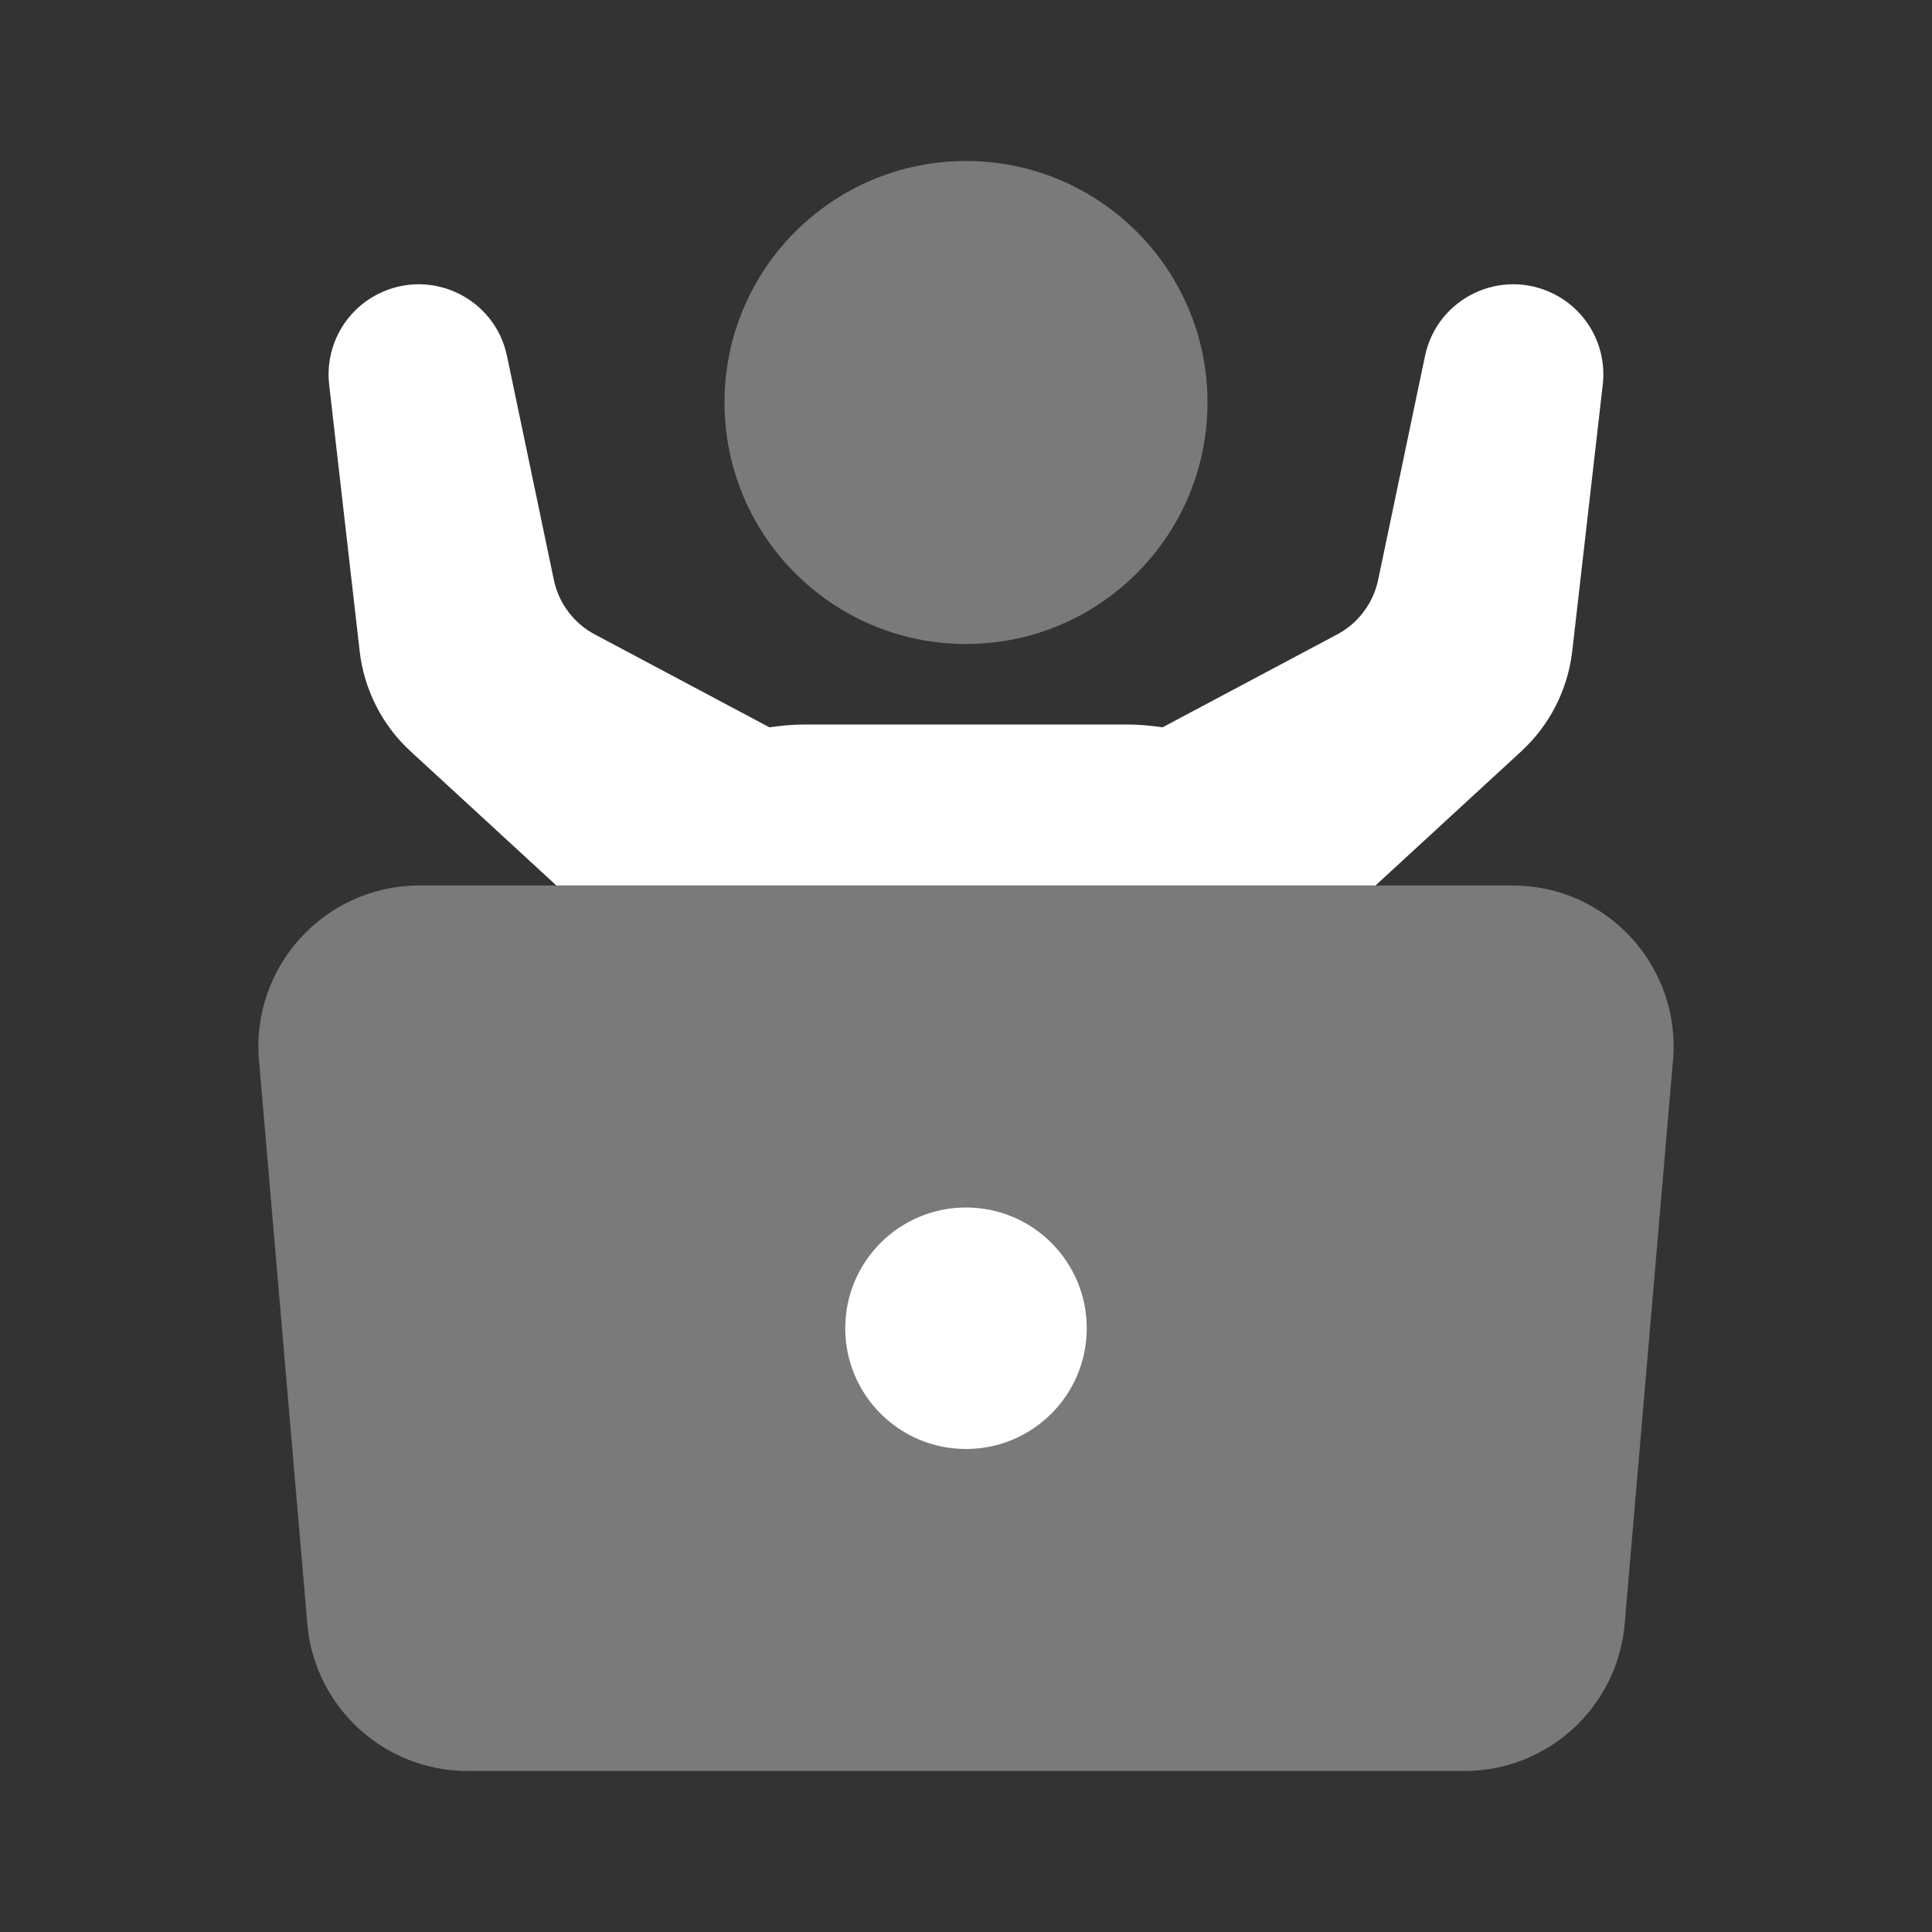 ﻿<?xml version="1.0" encoding="utf-8"?>
<svg xmlns="http://www.w3.org/2000/svg" viewBox="0 0 24 24" width="192" height="192">
  <rect x="0" y="0" width="24" height="24" fill="#333333" stroke="none"/>
  <path d="M18.19,22H5.81c-1.028,0-1.888-0.779-1.99-1.801l-0.6-7C3.102,12.022,4.027,11,5.21,11h13.58c1.183,0,2.108,1.022,1.99,2.199l-0.6,7C20.078,21.221,19.218,22,18.19,22z" opacity=".35" fill="#FFFFFF" />
  <circle cx="12" cy="16.5" r="1.5" fill="#FFFFFF" />
  <circle cx="12" cy="5" r="3" opacity=".35" fill="#FFFFFF" />
  <path d="M19.299,3.65c-0.657-0.328-1.446,0.053-1.597,0.772L17.12,7.203c-0.061,0.29-0.247,0.539-0.509,0.678l-2.169,1.154C14.297,9.014,14.15,9,14,9h-4C9.85,9,9.703,9.014,9.558,9.035L7.389,7.881C7.127,7.742,6.941,7.494,6.88,7.203L6.298,4.422c-0.15-0.719-0.94-1.1-1.597-0.772C4.28,3.86,4.036,4.311,4.089,4.779l0.379,3.311c0.055,0.477,0.279,0.919,0.633,1.244L6.912,11h10.175l1.811-1.667c0.353-0.325,0.578-0.767,0.633-1.244l0.379-3.311C19.964,4.311,19.72,3.86,19.299,3.65z" fill="#FFFFFF" />
</svg>